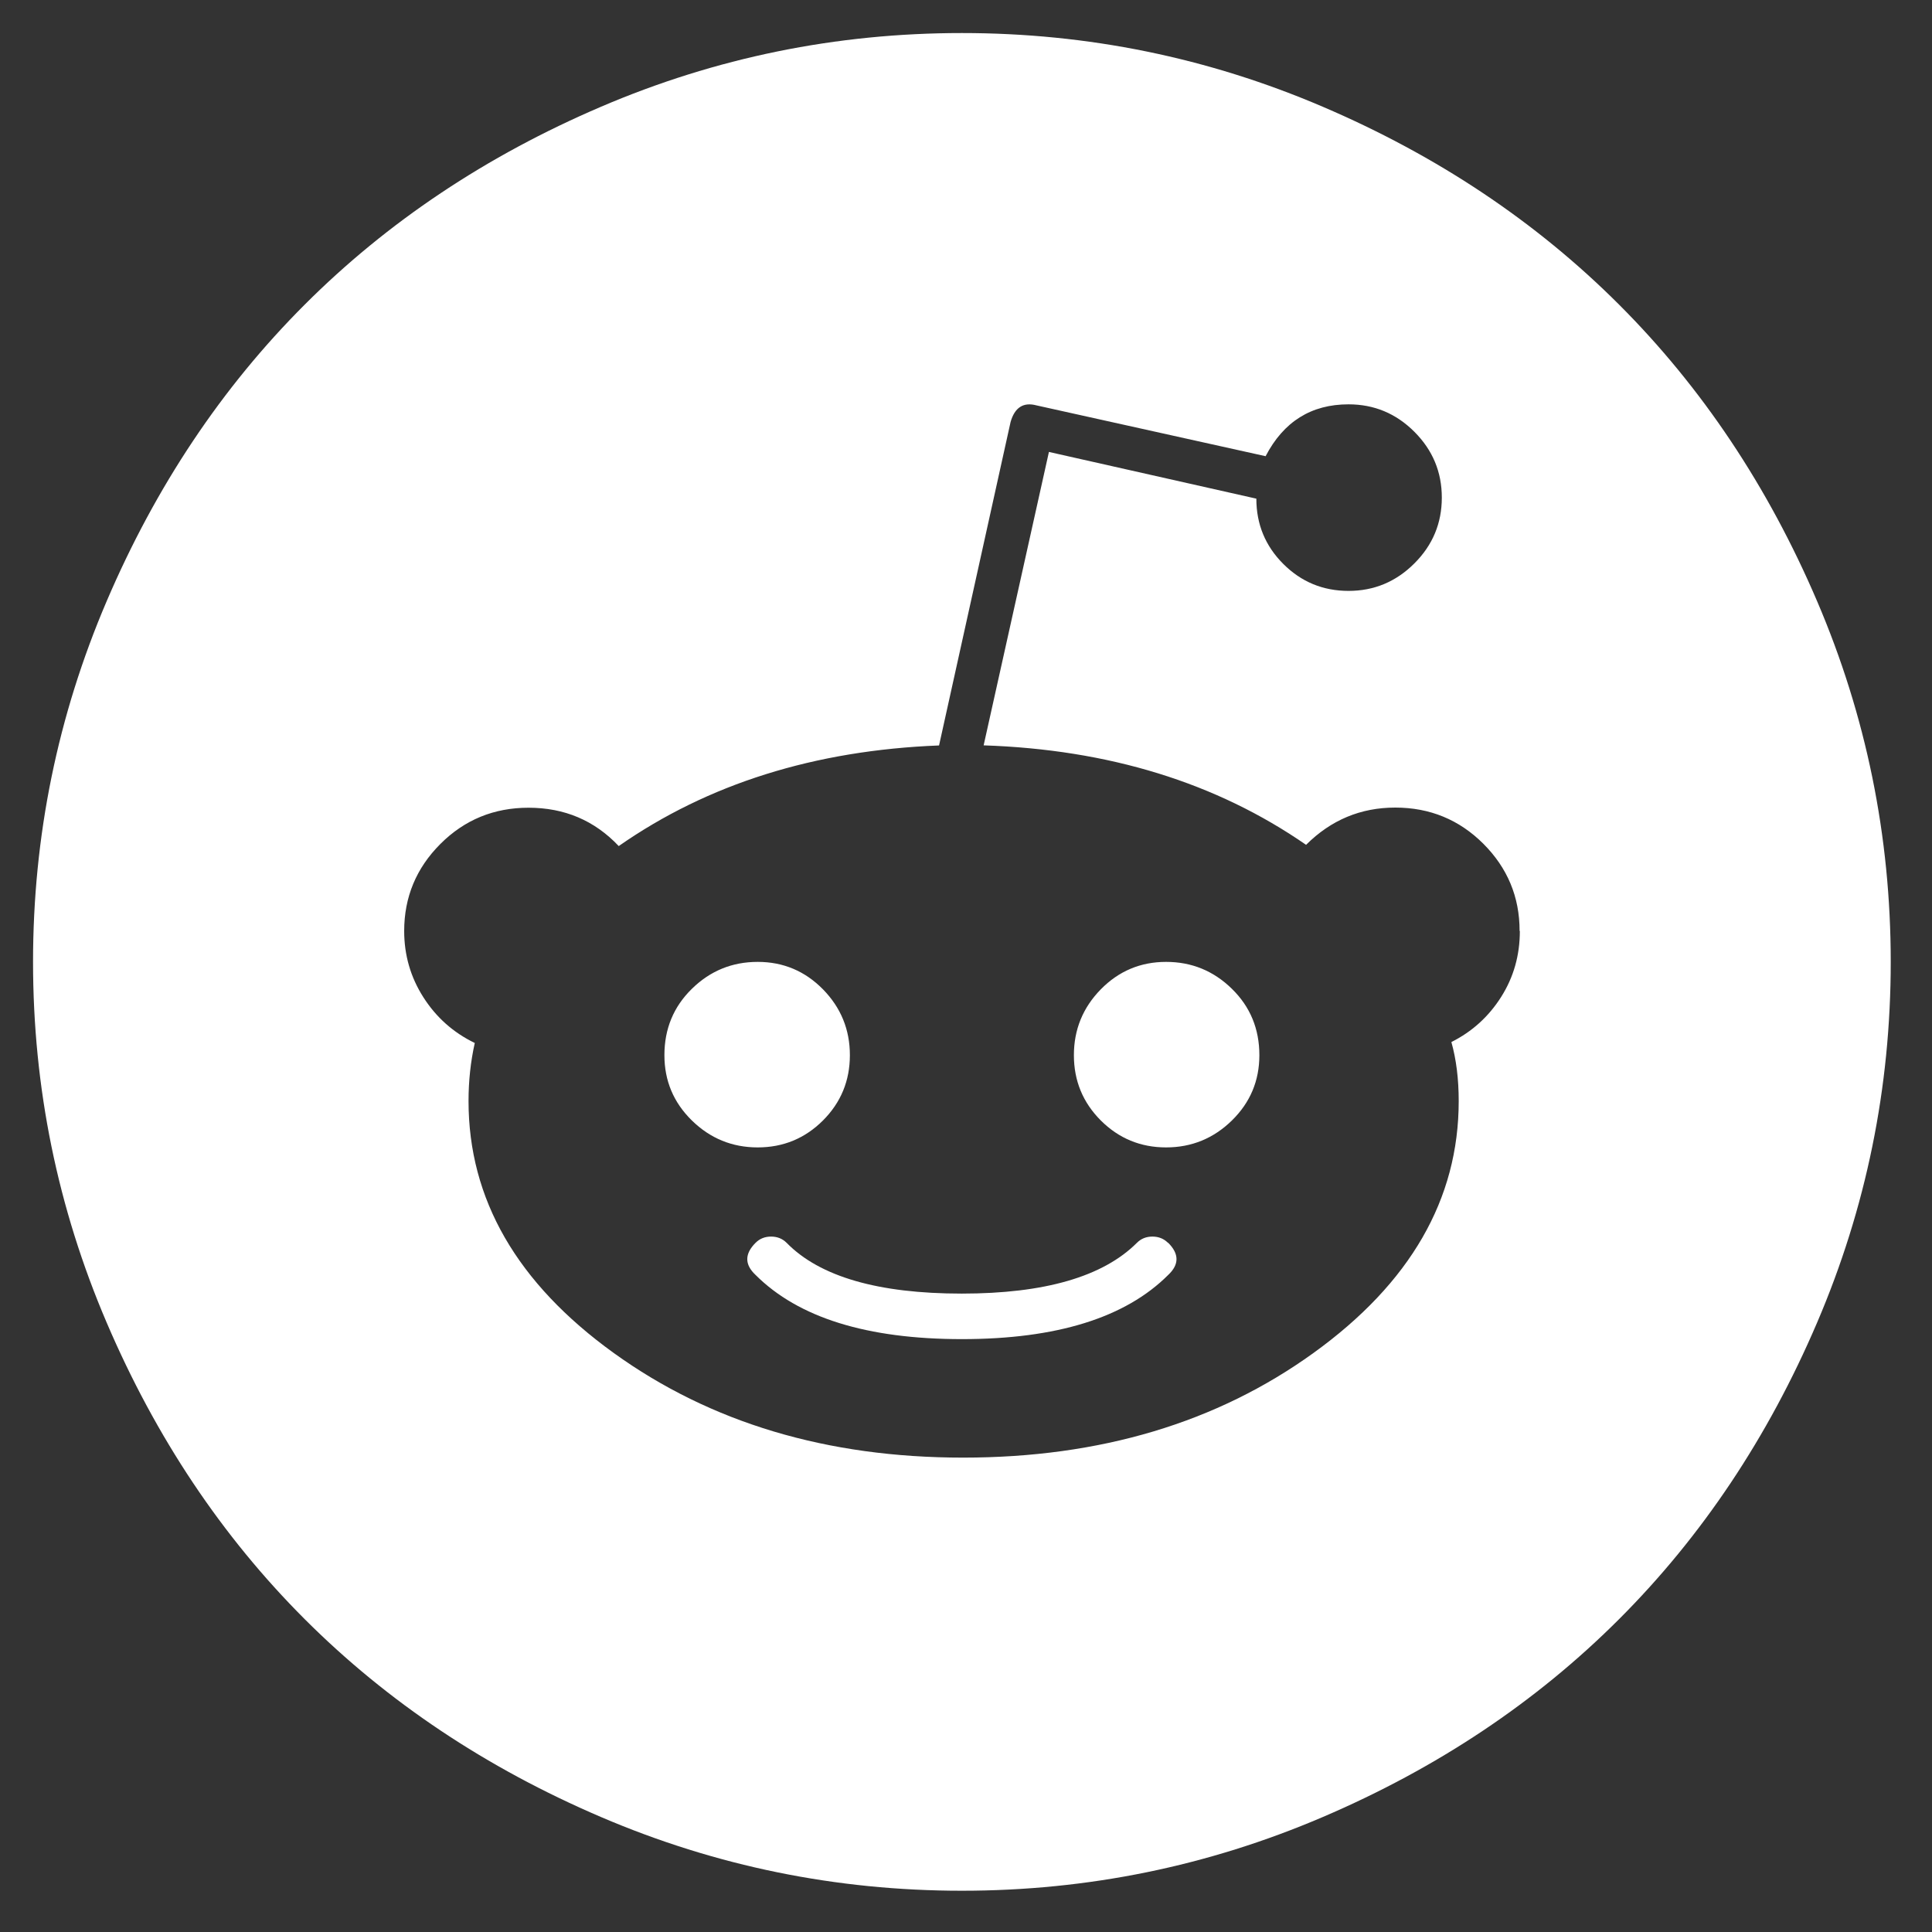 <?xml version="1.0" encoding="UTF-8"?>
<svg width="39px" height="39px" viewBox="0 0 39 39" version="1.1" xmlns="http://www.w3.org/2000/svg" xmlns:xlink="http://www.w3.org/1999/xlink">
    <rect x="0" y="0" width="39" height="39" fill="#333333" stroke="none"/>
    <!-- Generator: Sketch 51.1 (57501) - http://www.bohemiancoding.com/sketch -->
    <title>reddit</title>
    <desc>Created with Sketch.</desc>
    <defs></defs>
    <g id="Web-Blue-Marks" stroke="none" stroke-width="1" fill="none" fill-rule="evenodd">
        <g id="Web" transform="translate(-780, -3339)" fill="#FFFFFF" fill-rule="nonzero">
            <g id="Group-3" transform="translate(464, 3338)">
                <g id="reddit" transform="translate(316.667, 1.667)">
                    <path d="M22.915,24.421 C23.138,24.644 23.138,24.86 22.915,25.069 C22.051,25.933 20.663,26.365 18.75,26.365 C16.837,26.365 15.449,25.933 14.585,25.069 C14.362,24.86 14.362,24.644 14.585,24.421 C14.669,24.337 14.773,24.295 14.898,24.295 C15.023,24.295 15.128,24.337 15.212,24.421 C15.881,25.104 17.06,25.446 18.747,25.446 C20.421,25.446 21.599,25.104 22.283,24.421 C22.367,24.337 22.471,24.295 22.596,24.295 C22.721,24.295 22.826,24.337 22.91,24.421 L22.915,24.421 Z M16.489,20.633 C16.489,21.149 16.308,21.588 15.946,21.951 C15.583,22.313 15.144,22.495 14.628,22.495 C14.112,22.495 13.669,22.313 13.299,21.951 C12.929,21.588 12.745,21.149 12.745,20.633 C12.745,20.103 12.929,19.656 13.299,19.294 C13.669,18.931 14.112,18.75 14.628,18.75 C15.144,18.75 15.583,18.935 15.946,19.304 C16.308,19.674 16.489,20.117 16.489,20.633 Z M24.755,20.633 C24.755,21.149 24.571,21.588 24.201,21.951 C23.831,22.313 23.388,22.495 22.872,22.495 C22.356,22.495 21.917,22.313 21.554,21.951 C21.192,21.588 21.011,21.149 21.011,20.633 C21.011,20.117 21.192,19.674 21.554,19.304 C21.917,18.935 22.356,18.75 22.872,18.75 C23.388,18.75 23.831,18.931 24.201,19.294 C24.571,19.656 24.755,20.103 24.755,20.633 Z M30.008,18.123 C30.008,17.439 29.764,16.854 29.277,16.366 C28.789,15.879 28.196,15.635 27.498,15.635 C26.8,15.635 26.2,15.886 25.698,16.387 C23.884,15.132 21.714,14.463 19.189,14.379 L20.507,8.456 L24.694,9.399 C24.694,9.915 24.875,10.354 25.238,10.717 C25.6,11.079 26.039,11.261 26.555,11.261 C27.071,11.261 27.514,11.076 27.884,10.706 C28.254,10.337 28.438,9.894 28.438,9.378 C28.438,8.862 28.254,8.419 27.884,8.049 C27.514,7.679 27.071,7.495 26.555,7.495 C25.802,7.495 25.244,7.844 24.881,8.542 L20.255,7.516 C19.991,7.446 19.817,7.558 19.733,7.851 L18.289,14.381 C15.779,14.479 13.623,15.156 11.823,16.412 C11.336,15.896 10.729,15.638 10.002,15.638 C9.304,15.638 8.711,15.881 8.223,16.369 C7.736,16.856 7.492,17.442 7.492,18.126 C7.492,18.613 7.621,19.06 7.88,19.465 C8.139,19.871 8.485,20.178 8.917,20.387 C8.833,20.763 8.791,21.154 8.791,21.56 C8.791,23.54 9.768,25.235 11.721,26.644 C13.675,28.053 16.026,28.757 18.774,28.757 C21.537,28.757 23.895,28.053 25.848,26.644 C27.802,25.235 28.779,23.54 28.779,21.56 C28.779,21.113 28.729,20.716 28.631,20.368 C29.049,20.159 29.384,19.855 29.636,19.457 C29.888,19.059 30.013,18.616 30.013,18.129 L30.008,18.123 Z M37.5,18.75 C37.5,21.289 37.004,23.717 36.013,26.033 C35.022,28.349 33.69,30.344 32.017,32.017 C30.344,33.69 28.349,35.022 26.033,36.013 C23.717,37.004 21.289,37.5 18.75,37.5 C16.211,37.5 13.783,37.004 11.467,36.013 C9.151,35.022 7.156,33.69 5.483,32.017 C3.81,30.344 2.478,28.349 1.487,26.033 C0.496,23.717 -7.31646787e-08,21.289 -7.31646798e-08,18.75 C-7.31646808e-08,16.211 0.496,13.783 1.487,11.467 C2.478,9.151 3.81,7.156 5.483,5.483 C7.156,3.81 9.151,2.478 11.467,1.487 C13.783,0.496 16.211,-3.65823417e-08 18.75,-3.65823427e-08 C21.289,-3.65823438e-08 23.717,0.496 26.033,1.487 C28.349,2.478 30.344,3.81 32.017,5.483 C33.69,7.156 35.022,9.151 36.013,11.467 C37.004,13.783 37.5,16.211 37.5,18.75 Z" id="Shape"></path>
                </g>
            </g>
        </g>
    </g>
</svg>